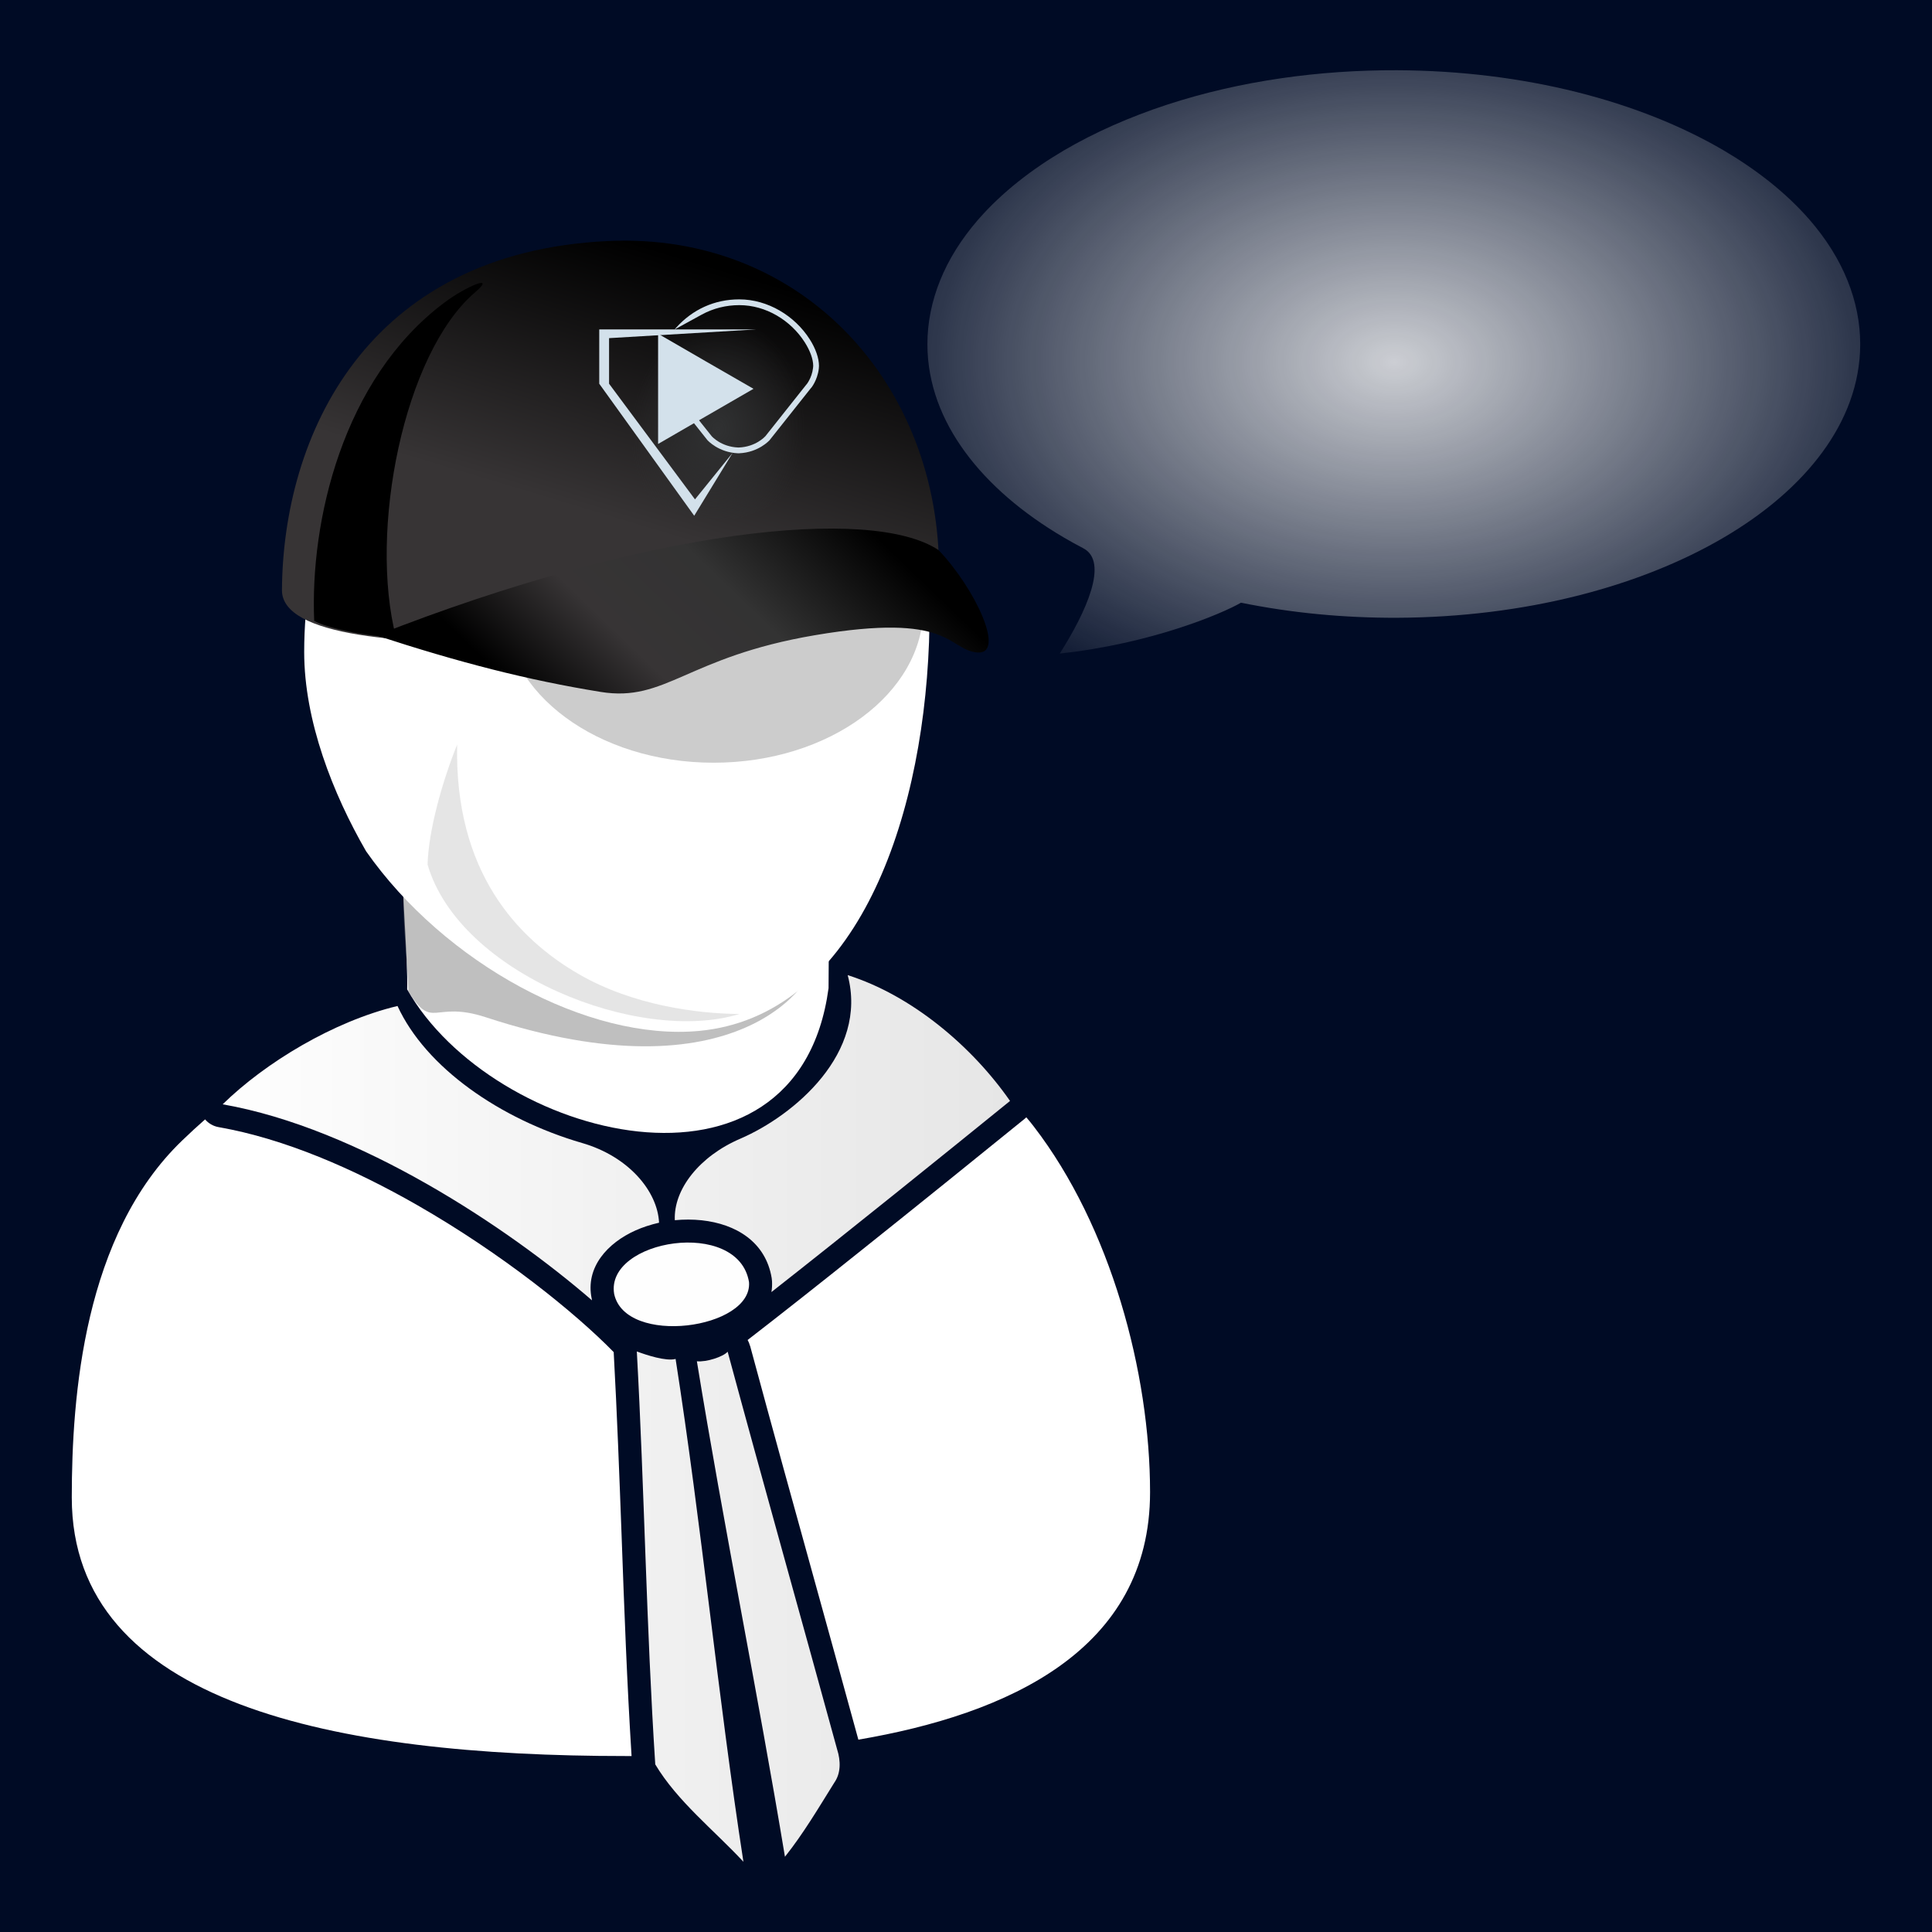 <?xml version="1.0" encoding="UTF-8" standalone="no"?>
<svg
   xmlns:dc="http://purl.org/dc/elements/1.1/"
   xmlns:cc="http://creativecommons.org/ns#"
   xmlns:rdf="http://www.w3.org/1999/02/22-rdf-syntax-ns#"
   xmlns:svg="http://www.w3.org/2000/svg"
   xmlns="http://www.w3.org/2000/svg"
   xmlns:xlink="http://www.w3.org/1999/xlink"
   xmlns:sodipodi="http://sodipodi.sourceforge.net/DTD/sodipodi-0.dtd"
   xmlns:inkscape="http://www.inkscape.org/namespaces/inkscape"
   xml:space="preserve"
   width="512px"
   height="512px"
   version="1.1"
   style="shape-rendering:geometricPrecision; text-rendering:geometricPrecision; image-rendering:optimizeQuality; fill-rule:evenodd; clip-rule:evenodd"
   viewBox="0 0 224.2 224.2"
   id="svg68"
   sodipodi:docname="icon-solid-announce.svg"
   inkscape:version="1.0.2-2 (e86c870879, 2021-01-15)"><sodipodi:namedview
   pagecolor="#ffffff"
   bordercolor="#666666"
   borderopacity="1"
   objecttolerance="10"
   gridtolerance="10"
   guidetolerance="10"
   inkscape:pageopacity="0"
   inkscape:pageshadow="2"
   inkscape:window-width="1920"
   inkscape:window-height="1051"
   id="namedview70"
   showgrid="false"
   inkscape:zoom="1.2153398"
   inkscape:cx="351.43139"
   inkscape:cy="225.2753"
   inkscape:window-x="-9"
   inkscape:window-y="-9"
   inkscape:window-maximized="1"
   inkscape:current-layer="Camada_x0020_1" />
 <defs
   id="defs25"><linearGradient
   inkscape:collect="always"
   id="linearGradient3081"><stop
     style="stop-color:#ffffff;stop-opacity:1;"
     offset="0"
     id="stop3077" /><stop
     style="stop-color:#ffffff;stop-opacity:0;"
     offset="1"
     id="stop3079" /></linearGradient><linearGradient
   inkscape:collect="always"
   id="linearGradient915"><stop
     style="stop-color:#303132;stop-opacity:1;"
     offset="0"
     id="stop911" /><stop
     style="stop-color:#303132;stop-opacity:0;"
     offset="1"
     id="stop913" /></linearGradient>
  <style
   type="text/css"
   id="style2">
   <![CDATA[
    .fil8 {fill:#303132}
    .fil0 {fill:#000B25}
    .fil1 {fill:white}
    .fil12 {fill:white}
    .fil11 {fill:#FEFEFE;fill-rule:nonzero}
    .fil3 {fill:gray;fill-opacity:0.4}
    .fil2 {fill:gray;fill-opacity:0.502}
    .fil4 {fill:#CCCCCC;fill-opacity:0.502}
    .fil9 {fill:#D3E1EB}
    .fil6 {fill:black}
    .fil7 {fill:url(#id0)}
    .fil5 {fill:url(#id1)}
    .fil10 {fill:url(#id2);fill-rule:nonzero}
   ]]>
  </style>
  <linearGradient
   id="id0"
   gradientUnits="userSpaceOnUse"
   x1="66.71"
   y1="86.74"
   x2="95.84"
   y2="56.54">
   <stop
   offset="0"
   style="stop-opacity:1; stop-color:black"
   id="stop4" />
   <stop
   offset="0.31"
   style="stop-opacity:1; stop-color:#373435"
   id="stop6" />
   <stop
   offset="0.612"
   style="stop-opacity:1; stop-color:#333333"
   id="stop8" />
   <stop
   offset="1"
   style="stop-opacity:1; stop-color:black"
   id="stop10" />
  </linearGradient>
  <radialGradient
   id="id1"
   gradientUnits="userSpaceOnUse"
   gradientTransform="matrix(1.197 -0 -0 -1.027 -15 91)"
   cx="78.47"
   cy="44.71"
   r="151.36"
   fx="78.47"
   fy="44.71">
   <stop
   offset="0"
   style="stop-opacity:1; stop-color:#373435"
   id="stop13" />
   <stop
   offset="1"
   style="stop-opacity:1; stop-color:black"
   id="stop15" />
  </radialGradient>
  <linearGradient
   id="id2"
   gradientUnits="userSpaceOnUse"
   x1="25.84"
   y1="164.6"
   x2="117.21"
   y2="164.6">
   <stop
   offset="0"
   style="stop-opacity:1; stop-color:#FEFEFE"
   id="stop18" />
   <stop
   offset="0.478"
   style="stop-opacity:1; stop-color:#F2F2F2"
   id="stop20" />
   <stop
   offset="1"
   style="stop-opacity:1; stop-color:#E6E6E6"
   id="stop22" />
  </linearGradient>
 <radialGradient
   inkscape:collect="always"
   xlink:href="#linearGradient915"
   id="radialGradient917"
   cx="80.334"
   cy="48.548"
   fx="80.334"
   fy="48.548"
   r="10.161"
   gradientTransform="matrix(0.126,-1.276,0.984,0.097,25.395,147.697)"
   gradientUnits="userSpaceOnUse" /><linearGradient
   inkscape:collect="always"
   xlink:href="#id1"
   id="linearGradient2865"
   gradientUnits="userSpaceOnUse"
   x1="67.827"
   y1="31.367"
   x2="77.825"
   y2="59.9" /><filter
   inkscape:collect="always"
   style="color-interpolation-filters:sRGB"
   id="filter3071"
   x="-0.017"
   width="1.035"
   y="-0.028"
   height="1.056"><feGaussianBlur
     inkscape:collect="always"
     stdDeviation="0.787"
     id="feGaussianBlur3073" /></filter><radialGradient
   inkscape:collect="always"
   xlink:href="#linearGradient3081"
   id="radialGradient3085"
   gradientUnits="userSpaceOnUse"
   gradientTransform="matrix(-1.233,-0.006,0.004,-0.84,361.054,78.264)"
   cx="161.745"
   cy="41.995"
   fx="161.745"
   fy="41.995"
   r="56.013" /></defs>
 <g
   id="Camada_x0020_1">
  <rect
   class="fil0"
   width="224.2"
   height="224.2"
   id="rect28"
   x="0"
   y="0" />
  <g
   id="_1747209105008">
   <path
   class="fil1"
   d="m 119.1,129.66 c 0.31,0.36 0.6,0.71 0.87,1.07 8.93,11.6 13.49,28.57 13.49,42.43 0,18.37 -16.54,25.77 -33.85,28.72 -1.9,-6.94 -3.43,-12.47 -4.96,-18 -2.46,-8.88 -4.92,-17.76 -7.61,-27.72 l -0.01,0.01 c -0.06,-0.24 -0.15,-0.46 -0.27,-0.67 3.92,-3.03 8.49,-6.64 13.1,-10.33 6.57,-5.24 13.64,-10.95 19.04,-15.33 v 0 c 0.07,-0.06 0.13,-0.12 0.2,-0.18 z m -45.81,74.12 c -0.24,0 -0.47,0 -0.7,0 -33.62,0 -64.26,-6.01 -64.26,-30 0,-11.8 1.4,-30.47 12.82,-41.44 0.86,-0.83 1.74,-1.64 2.65,-2.44 0.39,0.46 0.94,0.79 1.58,0.9 7.65,1.34 15.71,4.85 23.06,9.06 9.84,5.64 18.31,12.47 22.78,17.05 v 0.06 c 0.39,7.15 0.65,14.15 0.91,21.14 0.31,8.6 0.63,17.21 1.16,25.67 z"
   id="path30" />
   <path
   class="fil1"
   d="m 72.87,78.78 c 13.66,0 23.34,9.72 23.34,24.12 0,3.15 -0.06,11.77 -0.06,11.77 -3.6,26.72 -39.03,17.59 -48.9,0.14 0.11,-3.09 -0.71,-13.46 -0.71,-17.05 0,-14.4 12.66,-18.98 26.33,-18.98 z"
   id="path32" />
   <path
   class="fil2"
   d="m 73.51,86.46 c 13.66,0 21.21,10.03 21.21,24.42 0,3.15 -9.11,16.76 -38.34,7.17 -6.13,-2.01 -6.14,1.61 -8.99,-3 -0.09,-3.08 -0.58,-7.17 -0.58,-10.77 0,-14.39 13.03,-17.82 26.7,-17.82 z"
   id="path34" />
   <path
   class="fil1"
   d="m 70.98,34.61 c 20.41,0 37.65,18.02 36.83,39.9 -0.82,21.88 -8.99,43.43 -26.65,45.12 C 68.26,120.85 51.58,111.78 42.48,98.78 38.63,92.11 35.3,83.66 35.3,75.66 35.3,52.41 50.57,34.61 70.98,34.61 Z"
   id="path36" />
   <path
   class="fil3"
   d="m 82.81,52.54 c 13.44,0 24.34,8.06 24.34,17.99 0,9.93 -10.9,17.98 -24.34,17.98 -13.43,0 -24.33,-8.05 -24.33,-17.98 0,-9.93 10.9,-17.99 24.33,-17.99 z"
   id="path38" />
   <path
   class="fil4"
   d="m 85.81,117.67 c -11.62,3.57 -32.52,-4.68 -36.19,-17.34 0.09,-3.83 1.65,-9.51 3.43,-13.92 -0.32,14.78 7,22.52 14.11,26.63 6.28,3.63 13.74,4.59 18.65,4.63 z"
   id="path40" />
   <path
   class="fil5"
   d="m 70.57,27.97 c 22.65,-1.05 38.55,16.75 38.4,38.56 -1.21,1.64 -4.14,3.44 -11.92,4.8 -7.87,1.38 -64.39,7.9 -64.33,-2.85 0.11,-17.81 9.69,-39.2 37.85,-40.51 z"
   id="path42"
   style="fill:url(#linearGradient2865);fill-opacity:1" />
   <path
   class="fil6"
   d="m 36.46,72.05 c 1.34,0.77 5.78,1.8 9.5,1.92 -3.2,-12.38 0.9,-32.96 9.15,-40.03 2.59,-2.22 -1.01,-0.73 -3.55,1.18 -11.83,8.87 -15.59,25.41 -15.1,36.93 z"
   id="path44" />
   <path
   class="fil7"
   d="m 108.91,63.83 c 4.26,4.45 7.93,12.29 4.41,11.88 -3.41,-0.4 -2.93,-4.68 -18.74,-2 -14.93,2.53 -17.29,7.82 -24.9,6.58 -8.5,-1.38 -16.38,-3.41 -25.99,-6.55 31.39,-12.36 57.38,-15.1 65.22,-9.91 z"
   id="path46"
   style="fill:url(#id0)" />
   <path
   class="fil8"
   d="m 76.572,35.207 c 6.311,-2.712 13.979,0.505 17.134,7.177 3.155,6.672 0.603,14.278 -5.707,16.989 C 81.7,62.085 74.02,58.868 70.864,52.196 67.709,45.524 70.261,37.919 76.572,35.207 Z"
   id="path48"
   style="mix-blend-mode:lighten;fill:url(#radialGradient917);fill-opacity:1;stroke-width:1.259" />
   <g
   id="g58">
    <g
   id="g54">
     <polygon
   class="fil9"
   points="85.03,52.54 80.65,57.95 70.68,44.53 70.68,39.24 87.71,38.23 69.54,38.23 69.54,44.53 80.56,59.85 84.99,52.6 "
   id="polygon50" />
     <path
   class="fil9"
   d="m 85.63,52.6 c -2.25,-0.1 -3.5,-1.48 -3.55,-1.54 l -3.37,-4.25 -1.31,-2.7 c 1.07,1.33 4.25,5.33 5.19,6.51 0.06,0.07 1.12,1.23 3.06,1.31 0,0 -0.01,0 -0.02,0 h 0.06 c 0.01,0 0.01,0 0.02,0 h 0.06 c -0.01,0 -0.01,0 -0.02,0 1.94,-0.08 3,-1.24 3.07,-1.31 0.01,-0.01 4.72,-5.95 4.72,-5.95 0.02,-0.02 0.03,-0.03 0.04,-0.05 0.01,-0.01 0.04,-0.03 0.09,-0.11 0.09,-0.12 0.17,-0.26 0.24,-0.4 0.17,-0.31 0.37,-0.81 0.44,-1.41 0.01,-0.08 0.02,-0.15 0.02,-0.24 0,-0.77 -0.36,-1.76 -0.97,-2.72 -1.63,-2.57 -4.52,-4.33 -7.61,-4.33 -1.52,0 -3,0.36 -4.36,1.1 l -0.09,0.05 -3.05,1.67 0.17,-0.2 c 1.92,-2.13 4.46,-3.29 7.33,-3.29 3.3,0 6.44,1.9 8.18,4.64 0.68,1.06 1.07,2.19 1.07,3.08 0,0.11 -0.01,0.22 -0.02,0.31 -0.08,0.71 -0.32,1.29 -0.51,1.65 -0.09,0.17 -0.18,0.33 -0.29,0.48 -0.05,0.07 -0.1,0.13 -0.15,0.18 l -4.73,5.96 -0.01,0.02 c -0.06,0.06 -1.3,1.44 -3.55,1.54 -0.06,0 -0.1,0 -0.15,0 z"
   id="path52" />
    </g>
    <polygon
   class="fil9"
   points="81.9,41.93 87.44,45.12 81.9,48.32 76.37,51.52 76.37,45.12 76.37,38.73 "
   id="polygon56" />
   </g>
   <path
   class="fil10"
   d="m 98.37,113.16 c 7.45,2.36 14.43,8.26 18.84,14.6 -7.56,6.13 -18.75,15.16 -27.69,22.18 0.07,-0.4 0.09,-0.82 0.07,-1.26 -0.01,-0.12 -0.02,-0.24 -0.04,-0.37 -0.7,-4.21 -4.16,-6.27 -8.11,-6.7 -1.03,-0.11 -2.09,-0.11 -3.13,-0.01 -0.16,-3.58 2.85,-7.42 7.6,-9.46 6.24,-2.69 14.86,-9.95 12.46,-18.98 z m -72.53,14.99 c 4.96,-4.86 12.89,-9.64 20.29,-11.41 3.28,7.14 11.89,13.13 21.42,15.9 5.46,1.58 8.77,5.65 8.93,9.25 -0.96,0.22 -1.9,0.52 -2.76,0.91 -3.15,1.41 -5.84,4.23 -5.05,7.93 0.01,0.06 0.02,0.11 0.03,0.17 -9.8,-8.48 -27.06,-19.98 -42.86,-22.75 z m 48.06,28.68 c 1.09,0.41 3.4,1.17 4.5,0.87 3.02,19.33 4.89,39.02 7.87,58.35 -3.44,-3.7 -7.67,-7.02 -10.23,-11.3 C 75,188.76 74.78,172.82 73.9,156.83 Z m 6.97,1.14 c 1.12,0.11 3.05,-0.52 3.57,-1.11 4.16,15.38 8.49,30.75 12.7,46.13 0.44,1.37 0.44,2.81 -0.33,3.89 -1.82,2.92 -3.58,5.9 -5.72,8.59 -3.18,-19.17 -7.1,-38.33 -10.22,-57.5 z"
   id="path60"
   style="fill:url(#id2)" />
   <path
   class="fil11"
   d="m 86.92,148.78 c 0.43,5.46 -14.35,7.48 -15.65,1.37 -1.05,-6.31 14.41,-8.85 15.65,-1.37 z"
   id="path62" />
  </g>
  <path
   class="fil12"
   d="m 123.46,62.38 c -4.82,-2.83 -8.73,-6.19 -11.46,-9.92 -2.7,-3.68 -4.37,-7.9 -4.38,-12.5 0,-5.01 1.99,-9.98 5.87,-14.45 2.81,-3.23 6.31,-5.9 9.98,-8.06 3.55,-2.08 7.59,-3.87 12.01,-5.32 8.54,-2.78 17.67,-4.01 26.63,-3.98 14.8,0.06 28.19,3.6 37.91,9.3 3.67,2.16 7.17,4.83 9.98,8.06 3.88,4.47 5.87,9.44 5.87,14.45 -0.01,4.6 -1.68,8.82 -4.38,12.5 -2.73,3.73 -6.64,7.09 -11.46,9.92 -9.71,5.7 -23.11,9.25 -37.92,9.31 -6.07,0.02 -12.15,-0.54 -18.1,-1.75 -2.19,1.27 -10.46,4.77 -21.03,5.9 3.08,-4.85 5.71,-10.65 2.74,-12.21 -0.78,-0.41 -1.53,-0.82 -2.26,-1.25 z"
   id="path65"
   style="fill-opacity:1;fill:url(#radialGradient3085);opacity:0.894;filter:url(#filter3071)" />
 </g>
</svg>
